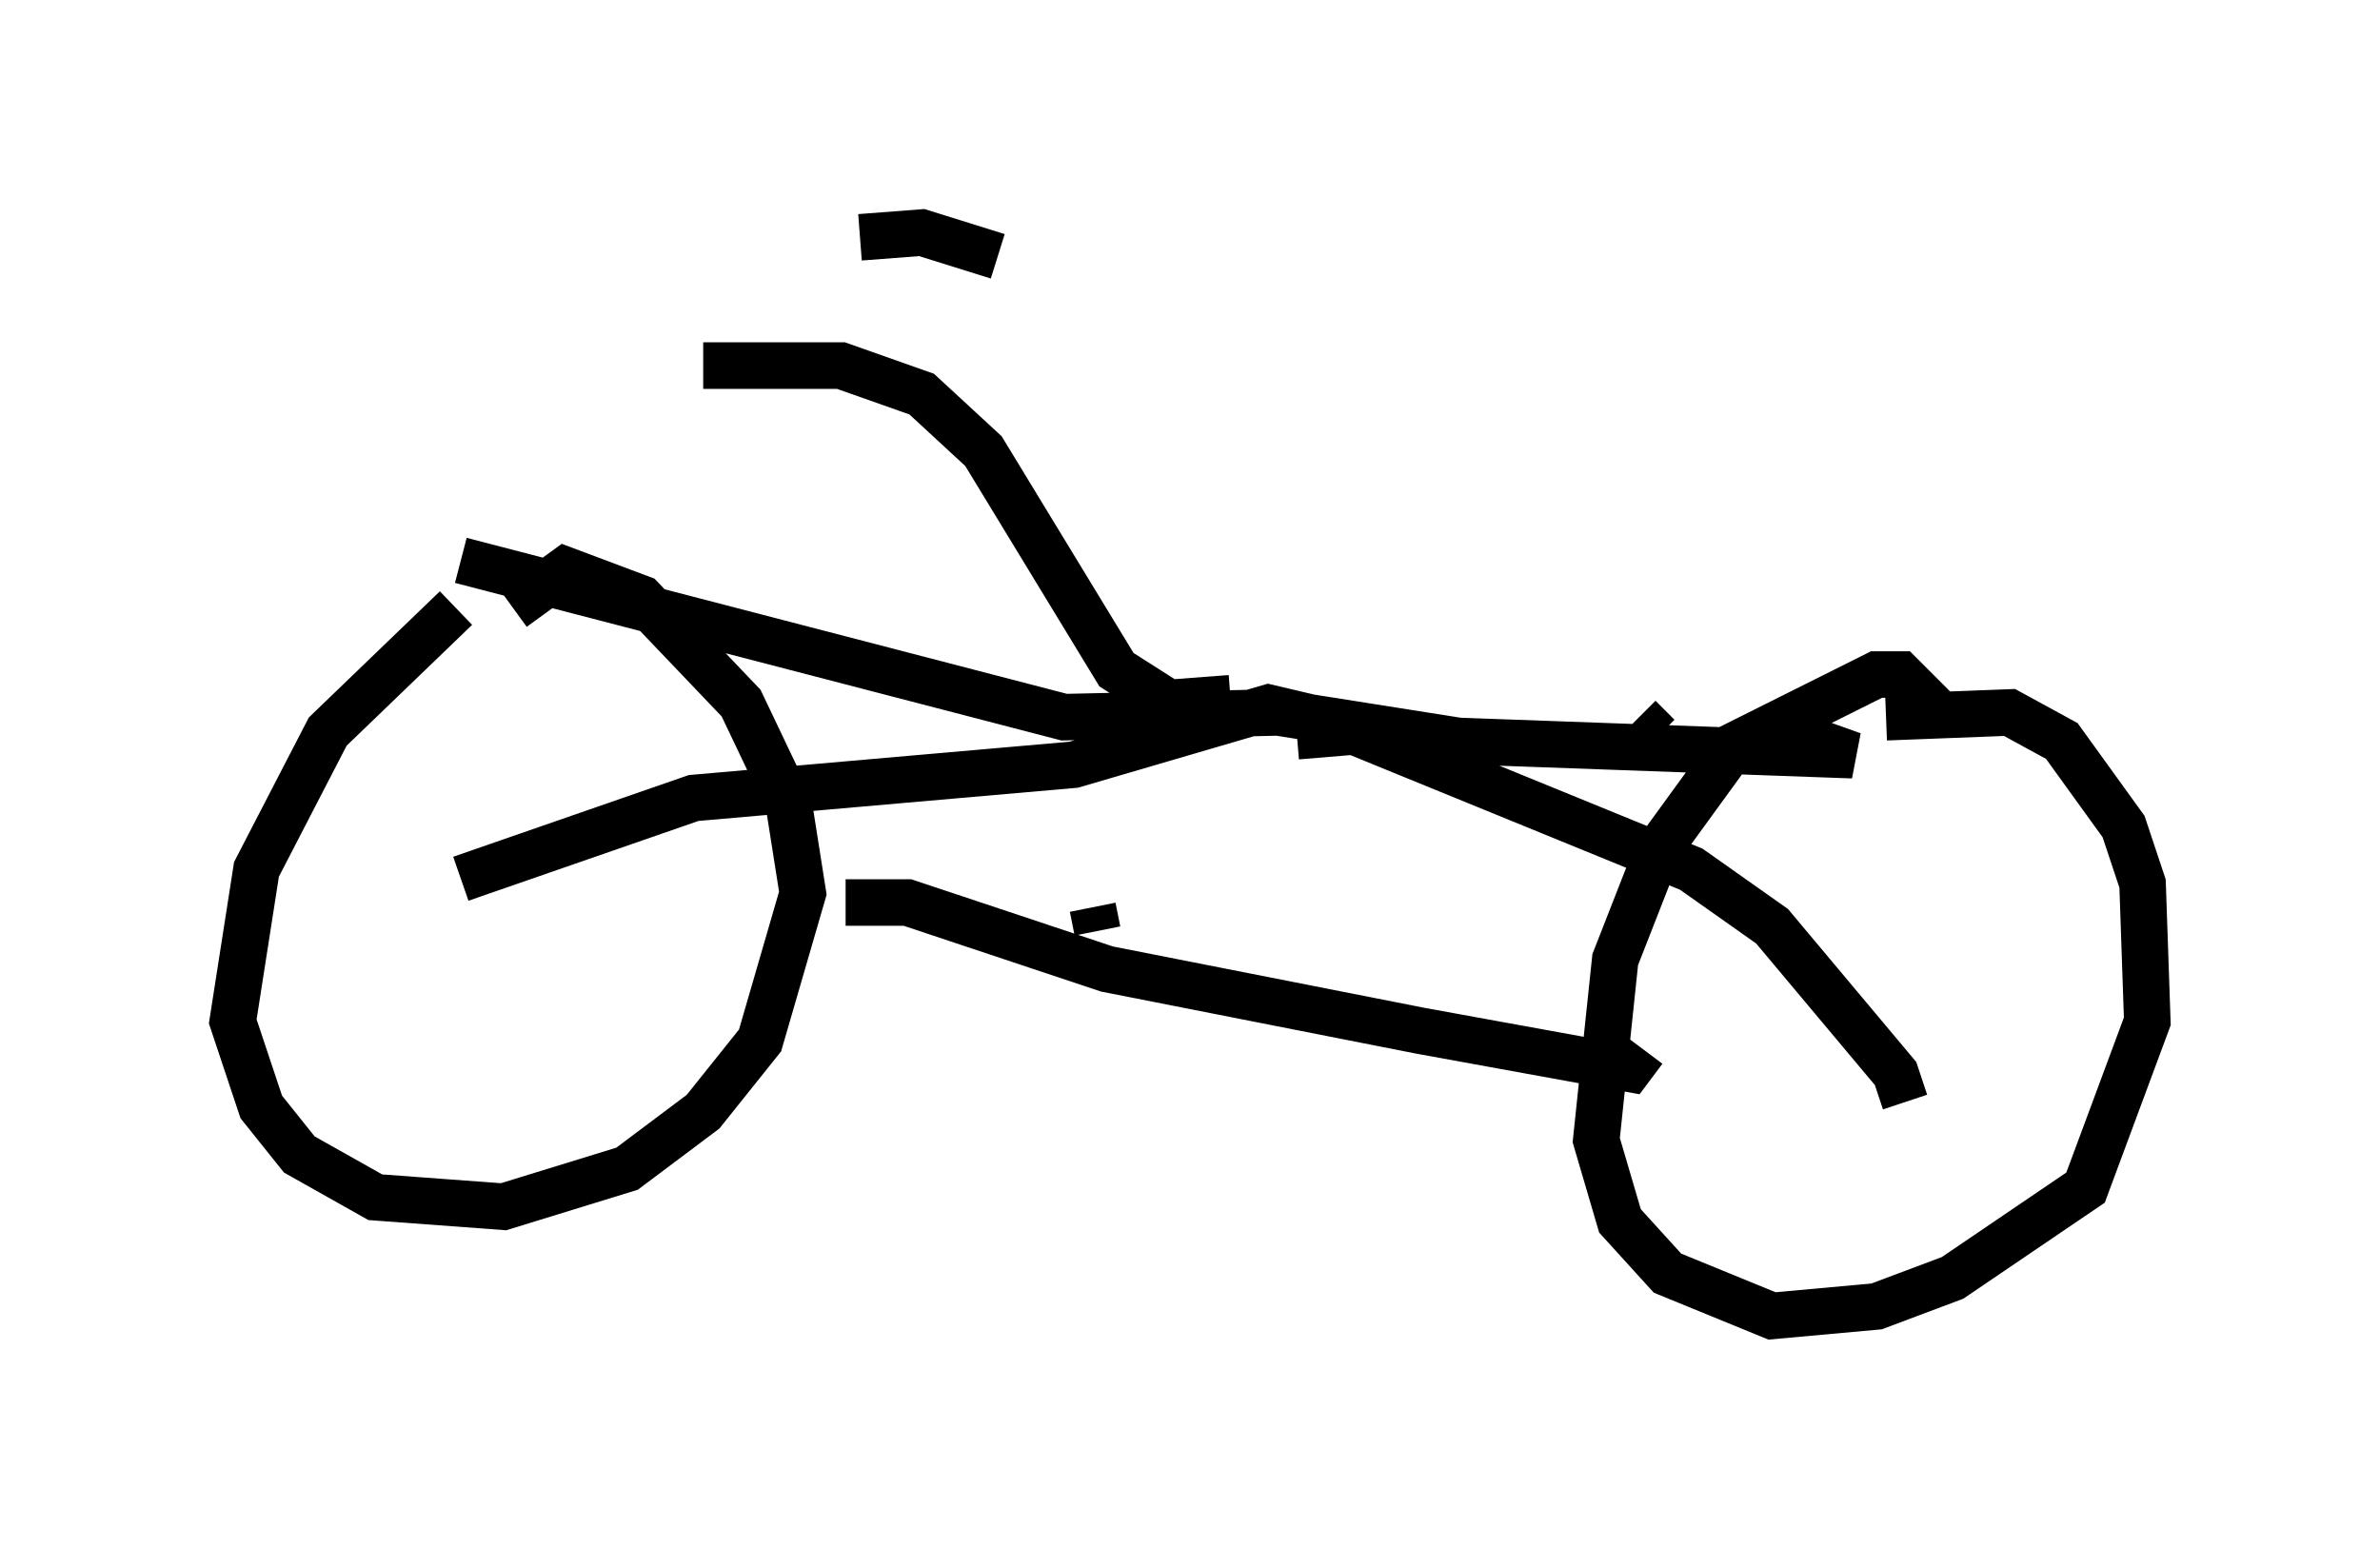 <?xml version="1.0" encoding="utf-8" ?>
<svg baseProfile="full" height="33.275" version="1.1" width="51.14" xmlns="http://www.w3.org/2000/svg" xmlns:ev="http://www.w3.org/2001/xml-events" xmlns:xlink="http://www.w3.org/1999/xlink"><defs /><rect fill="white" height="33.275" width="51.14" x="0" y="0" /><path d="M12.146, 12.452 m-2.348, 0.613 l-2.756, 2.654 -1.531, 2.96 l-0.51, 3.267 0.613, 1.838 l0.817, 1.021 1.633, 0.919 l2.756, 0.204 2.654, -0.817 l1.633, -1.225 1.225, -1.531 l0.919, -3.165 -0.306, -1.94 l-1.021, -2.144 -2.144, -2.246 l-1.633, -0.613 -1.123, 0.817 m30.727, 2.348 l-0.919, -0.919 -0.51, 0.0 l-3.063, 1.531 -1.633, 2.246 l-0.919, 2.348 -0.408, 3.879 l0.51, 1.735 1.021, 1.123 l2.246, 0.919 2.246, -0.204 l1.633, -0.613 2.858, -1.94 l1.327, -3.573 -0.102, -2.96 l-0.408, -1.225 -1.327, -1.838 l-1.123, -0.613 -2.654, 0.102 m-22.356, 3.981 l1.327, 0.0 4.288, 1.429 l6.738, 1.327 4.492, 0.817 l0.306, -0.408 m-11.842, -3.063 l0.0, 0.0 m0.0, 0.0 l0.102, 0.51 m-13.679, -7.963 l12.965, 3.369 4.594, -0.102 l3.879, 0.613 8.473, 0.306 l-1.429, -0.51 m-3.165, -0.306 l0.408, 0.408 m-7.758, 0.0 l1.225, -0.102 7.248, 2.96 l1.735, 1.225 2.654, 3.165 l0.204, 0.613 m-11.944, -8.065 l-1.735, -0.408 -4.185, 1.225 l-8.167, 0.715 -5.002, 1.735 m16.538, -3.879 l-1.327, 0.102 -1.123, -0.715 l-2.858, -4.696 -1.327, -1.225 l-1.735, -0.613 -2.96, 0.0 m6.329, -2.348 l-1.633, -0.51 -1.327, 0.102 " fill="none" stroke="black" stroke-width="1" /></svg>